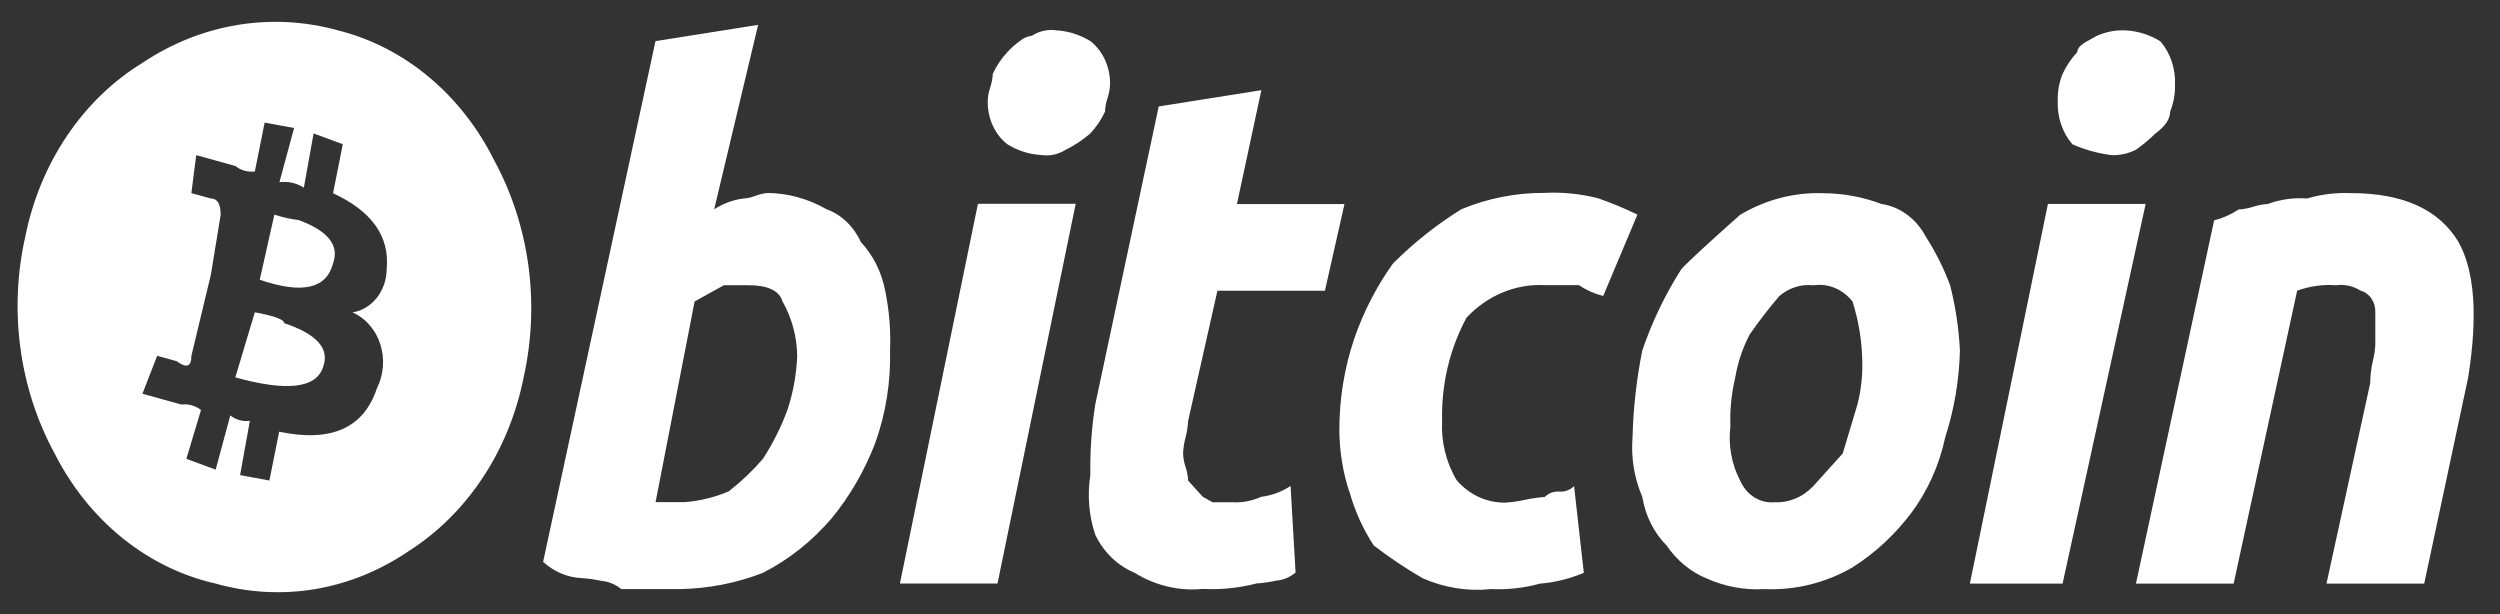 <svg width="57" height="14" viewBox="0 0 57 14" fill="none" xmlns="http://www.w3.org/2000/svg">
<rect x="0" y="0" width="57" height="14" fill="#333333" stroke="none"/>
<g clip-path="url(#clip0_103_1023)">
<path d="M11.938 8.607C11.774 9.433 11.456 10.211 11.006 10.892C10.555 11.574 9.981 12.143 9.32 12.564C8.669 13.008 7.943 13.303 7.188 13.431C6.432 13.558 5.66 13.515 4.919 13.306C4.151 13.133 3.425 12.779 2.791 12.267C2.157 11.755 1.629 11.097 1.245 10.338C0.845 9.603 0.58 8.788 0.466 7.939C0.351 7.09 0.389 6.224 0.577 5.392C0.744 4.56 1.068 3.777 1.529 3.095C1.989 2.412 2.574 1.846 3.247 1.434C3.909 0.991 4.644 0.697 5.409 0.57C6.174 0.443 6.954 0.484 7.705 0.692C8.454 0.879 9.16 1.24 9.774 1.752C10.389 2.263 10.898 2.914 11.27 3.66C11.669 4.395 11.933 5.211 12.048 6.059C12.162 6.908 12.125 7.774 11.938 8.606V8.607ZM7.594 4.401L7.816 3.288L7.15 3.042L6.928 4.278C6.759 4.171 6.564 4.128 6.371 4.155L6.705 2.918L6.034 2.795L5.811 3.908C5.654 3.93 5.495 3.886 5.366 3.785L4.474 3.537L4.363 4.403L4.809 4.526C4.957 4.526 5.031 4.65 5.031 4.897L4.809 6.258L4.364 8.112C4.364 8.36 4.252 8.402 4.03 8.236L3.584 8.112L3.247 8.977L4.138 9.224C4.295 9.204 4.453 9.248 4.583 9.348L4.249 10.461L4.917 10.708L5.251 9.472C5.381 9.573 5.54 9.617 5.697 9.595L5.474 10.832L6.142 10.956L6.365 9.843C7.551 10.091 8.294 9.761 8.593 8.854C8.67 8.702 8.717 8.534 8.73 8.36C8.744 8.186 8.723 8.012 8.67 7.847C8.618 7.683 8.534 7.534 8.424 7.409C8.315 7.283 8.183 7.186 8.036 7.123C8.252 7.089 8.449 6.971 8.592 6.789C8.735 6.608 8.815 6.375 8.816 6.134C8.888 5.392 8.481 4.816 7.59 4.403L7.594 4.401ZM6.479 7.368C7.22 7.615 7.517 7.945 7.37 8.357C7.22 8.852 6.551 8.934 5.365 8.604L5.81 7.12C6.256 7.203 6.479 7.286 6.479 7.367L6.479 7.368ZM6.813 5.018C7.482 5.266 7.742 5.595 7.593 6.007C7.443 6.585 6.886 6.709 5.922 6.378L6.256 4.894C6.438 4.953 6.624 4.995 6.813 5.018L6.813 5.018ZM17.229 4.462C17.14 4.5 17.046 4.521 16.951 4.526C16.715 4.556 16.487 4.64 16.283 4.773L17.285 0.567L14.945 0.938L12.383 12.81C12.635 13.04 12.949 13.17 13.274 13.181C13.424 13.192 13.573 13.213 13.72 13.245C13.881 13.26 14.035 13.325 14.165 13.431H15.502C16.148 13.421 16.788 13.296 17.397 13.06C17.983 12.76 18.512 12.341 18.957 11.823C19.377 11.313 19.716 10.727 19.959 10.091C20.197 9.422 20.311 8.707 20.293 7.988C20.312 7.531 20.274 7.073 20.182 6.627C20.1 6.203 19.906 5.816 19.625 5.515C19.546 5.34 19.436 5.184 19.302 5.056C19.168 4.928 19.013 4.831 18.845 4.771C18.431 4.533 17.974 4.406 17.508 4.4C17.413 4.407 17.319 4.428 17.229 4.464L17.229 4.462ZM15.392 11.448H14.947L15.837 6.874L16.505 6.503H17.062C17.508 6.503 17.768 6.627 17.842 6.874C18.053 7.244 18.169 7.672 18.176 8.11C18.16 8.533 18.085 8.95 17.953 9.347C17.807 9.741 17.62 10.114 17.396 10.46C17.159 10.735 16.897 10.983 16.617 11.202C16.295 11.339 15.958 11.422 15.614 11.449H15.392L15.392 11.448ZM24.526 4.647H22.297L20.518 13.304H22.743L24.526 4.647ZM24.303 3.412C24.502 3.314 24.689 3.19 24.86 3.041C24.995 2.897 25.108 2.73 25.194 2.546C25.198 2.44 25.217 2.336 25.252 2.237C25.285 2.138 25.304 2.034 25.309 1.928C25.313 1.735 25.275 1.545 25.197 1.372C25.119 1.2 25.005 1.051 24.864 0.939C24.624 0.792 24.357 0.707 24.084 0.692C23.891 0.664 23.695 0.707 23.527 0.815C23.425 0.827 23.329 0.87 23.248 0.939C23.148 1.011 23.055 1.094 22.97 1.186C22.835 1.33 22.722 1.497 22.636 1.681C22.631 1.787 22.611 1.891 22.578 1.99C22.544 2.089 22.524 2.193 22.521 2.299C22.516 2.492 22.554 2.683 22.632 2.856C22.709 3.028 22.824 3.177 22.966 3.288C23.205 3.436 23.472 3.521 23.746 3.535C23.939 3.563 24.134 3.52 24.302 3.412H24.303ZM24.972 9.224C24.888 9.755 24.851 10.293 24.86 10.832C24.788 11.288 24.826 11.758 24.972 12.192C25.164 12.591 25.481 12.898 25.863 13.056C26.337 13.351 26.881 13.481 27.422 13.427C27.834 13.448 28.247 13.407 28.648 13.303C28.798 13.293 28.947 13.272 29.094 13.239C29.255 13.226 29.41 13.162 29.539 13.054L29.425 11.08C29.221 11.214 28.993 11.298 28.757 11.327C28.545 11.423 28.317 11.465 28.089 11.451H27.646L27.423 11.327L27.089 10.957C27.084 10.851 27.065 10.747 27.032 10.648C26.997 10.549 26.978 10.444 26.974 10.338C26.98 10.213 26.999 10.088 27.032 9.967C27.063 9.847 27.082 9.722 27.089 9.597L27.757 6.629H30.208L30.654 4.653H28.202L28.759 2.056L26.419 2.427L24.971 9.225L24.972 9.224ZM30.764 11.199C30.887 11.643 31.075 12.061 31.321 12.436C31.678 12.71 32.05 12.96 32.435 13.183C32.93 13.402 33.465 13.487 33.995 13.431C34.37 13.449 34.745 13.407 35.109 13.307C35.452 13.28 35.79 13.196 36.111 13.06L35.889 11.084C35.843 11.128 35.79 11.162 35.733 11.183C35.675 11.204 35.615 11.213 35.554 11.208C35.494 11.203 35.434 11.211 35.376 11.232C35.319 11.253 35.266 11.287 35.22 11.331C35.071 11.342 34.922 11.363 34.775 11.395C34.628 11.428 34.479 11.449 34.329 11.459C34.122 11.464 33.916 11.422 33.724 11.335C33.533 11.248 33.359 11.118 33.215 10.953C32.973 10.552 32.855 10.074 32.88 9.592C32.86 8.766 33.054 7.951 33.437 7.242C33.673 6.991 33.953 6.796 34.258 6.669C34.564 6.541 34.891 6.484 35.217 6.501H35.997C36.169 6.615 36.357 6.699 36.553 6.748L37.333 4.893C37.042 4.752 36.745 4.628 36.442 4.522C36.041 4.419 35.628 4.377 35.216 4.398C34.57 4.394 33.928 4.519 33.322 4.769C32.762 5.116 32.239 5.53 31.762 6.006C31.386 6.529 31.085 7.113 30.871 7.738C30.646 8.41 30.533 9.123 30.537 9.841C30.544 10.305 30.619 10.765 30.76 11.202L30.764 11.199ZM42.238 12.935C42.746 12.614 43.199 12.196 43.575 11.698C43.951 11.195 44.217 10.602 44.352 9.966C44.557 9.332 44.67 8.665 44.686 7.991C44.661 7.488 44.587 6.991 44.463 6.506C44.317 6.113 44.13 5.74 43.907 5.394C43.801 5.194 43.656 5.023 43.482 4.895C43.309 4.766 43.111 4.683 42.904 4.652C42.473 4.49 42.022 4.407 41.567 4.405C40.907 4.382 40.254 4.553 39.673 4.899C38.93 5.56 38.484 5.972 38.336 6.135C37.969 6.709 37.669 7.333 37.444 7.991C37.314 8.64 37.239 9.301 37.222 9.966C37.185 10.434 37.261 10.904 37.444 11.327C37.514 11.756 37.709 12.148 38.001 12.44C38.231 12.777 38.542 13.035 38.898 13.183C39.322 13.375 39.779 13.46 40.235 13.431C40.931 13.462 41.622 13.291 42.24 12.936L42.238 12.935ZM42.238 6.875C42.377 7.313 42.452 7.772 42.46 8.236C42.469 8.57 42.431 8.904 42.349 9.225L42.015 10.338L41.346 11.08C41.228 11.206 41.088 11.304 40.935 11.367C40.782 11.431 40.618 11.46 40.455 11.451C40.295 11.465 40.136 11.426 39.996 11.338C39.857 11.249 39.745 11.117 39.675 10.957C39.479 10.583 39.401 10.148 39.453 9.72C39.439 9.345 39.477 8.969 39.564 8.607C39.622 8.258 39.735 7.923 39.898 7.618C40.108 7.317 40.331 7.028 40.566 6.752C40.788 6.561 41.067 6.473 41.346 6.505C41.511 6.48 41.678 6.501 41.834 6.565C41.989 6.629 42.128 6.736 42.238 6.874V6.875ZM48.921 4.649H46.693L44.913 13.306H47.027L48.921 4.649ZM48.699 3.414C48.856 3.304 49.005 3.18 49.144 3.043C49.367 2.878 49.478 2.715 49.478 2.548C49.557 2.354 49.595 2.143 49.59 1.93C49.597 1.749 49.572 1.567 49.514 1.397C49.457 1.227 49.369 1.072 49.255 0.941C49.016 0.794 48.749 0.709 48.476 0.694C48.248 0.68 48.02 0.723 47.808 0.817L47.585 0.941C47.434 1.024 47.362 1.107 47.362 1.188C47.227 1.331 47.114 1.499 47.028 1.683C46.948 1.876 46.91 2.088 46.917 2.301C46.909 2.482 46.935 2.664 46.992 2.834C47.049 3.004 47.138 3.159 47.251 3.29C47.537 3.415 47.836 3.498 48.142 3.537C48.333 3.544 48.524 3.502 48.699 3.414ZM48.699 13.306H50.927L52.375 6.628C52.662 6.523 52.965 6.481 53.266 6.504C53.459 6.477 53.654 6.521 53.823 6.628C53.922 6.655 54.009 6.718 54.07 6.809C54.131 6.899 54.162 7.01 54.157 7.123V7.864C54.15 7.99 54.131 8.114 54.1 8.235C54.062 8.397 54.042 8.563 54.042 8.73L53.044 13.306H55.272L56.274 8.607C56.497 7.205 56.423 6.174 56.052 5.515C55.606 4.774 54.789 4.403 53.601 4.403C53.263 4.389 52.925 4.43 52.598 4.526C52.297 4.503 51.995 4.545 51.707 4.65C51.594 4.658 51.482 4.679 51.373 4.714C51.264 4.749 51.152 4.77 51.039 4.777C50.866 4.891 50.678 4.975 50.482 5.025L48.699 13.309L48.699 13.306Z" fill="white"/>
</g>
<defs>
<clipPath id="clip0_103_1023">
<rect width="56" height="13" fill="white" transform="translate(0.401 0.5)"/>
</clipPath>
</defs>
</svg>
